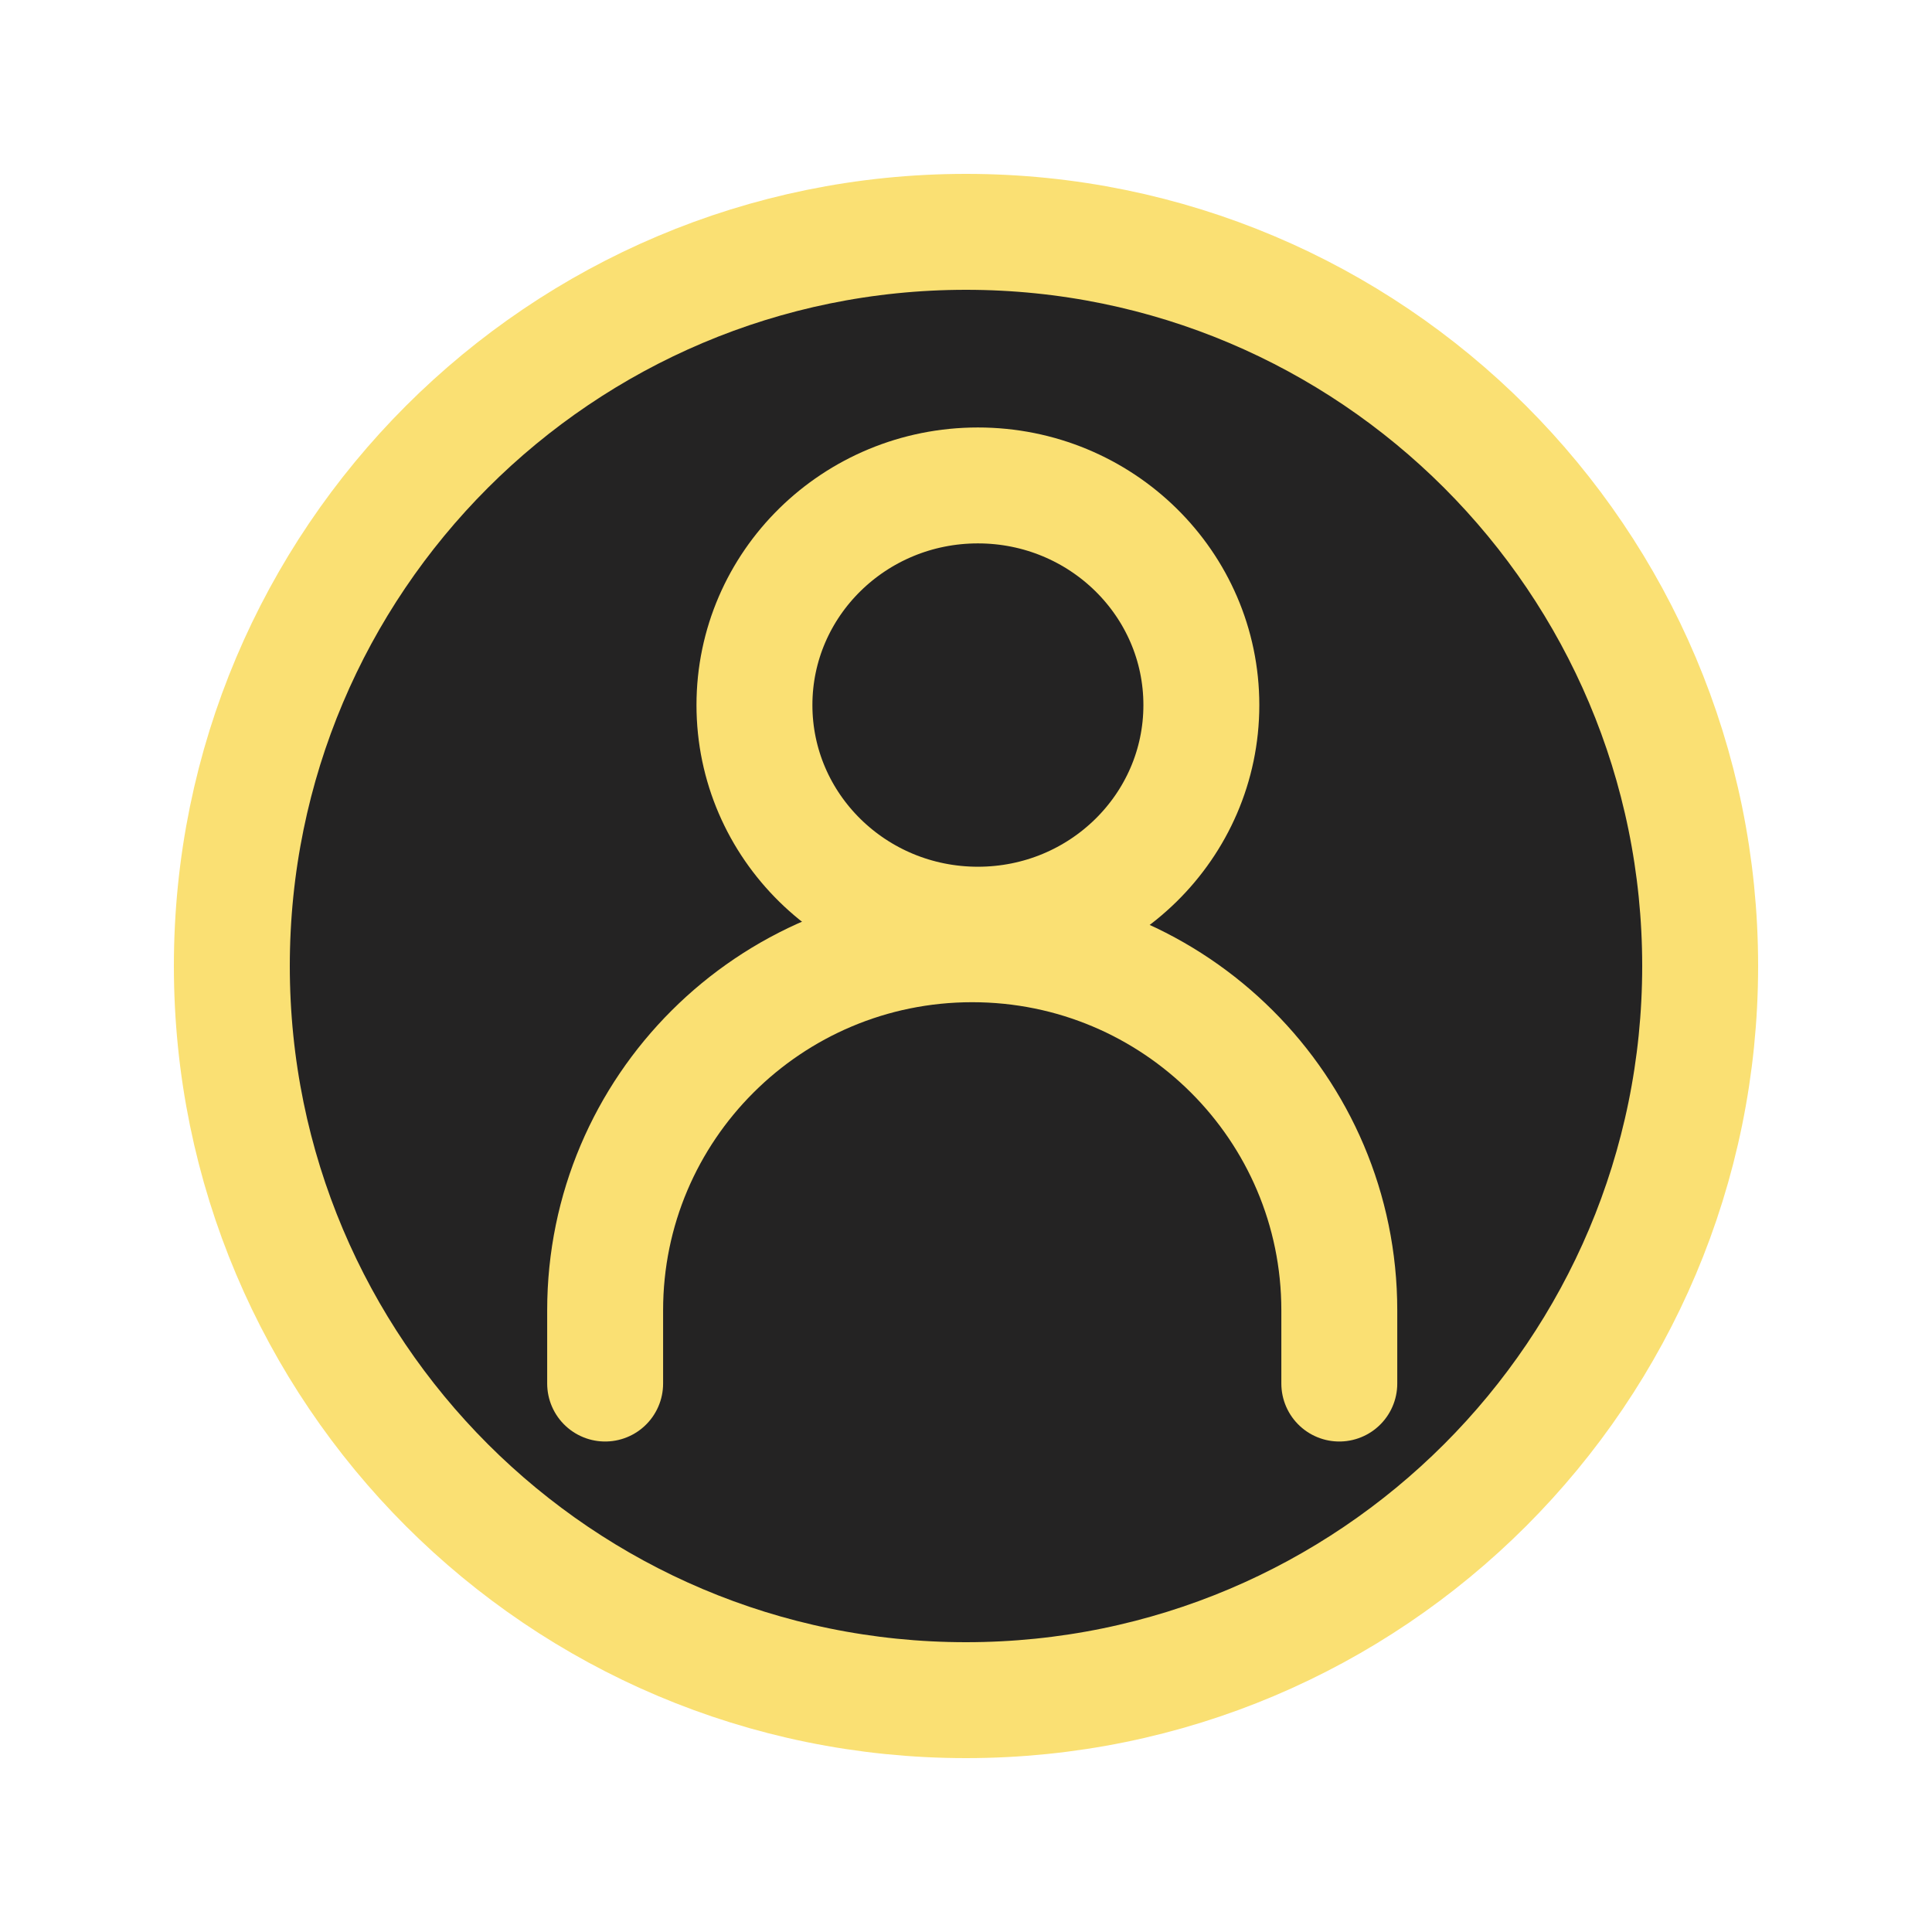 <svg width="50" height="50" viewBox="0 0 50 50" fill="none" xmlns="http://www.w3.org/2000/svg">
<g id="&#208;&#191;&#209;&#128;&#208;&#190;&#209;&#132;&#208;&#184;&#208;&#187;&#209;&#140;" filter="url(#filter0_d_470_73)">
<ellipse id="Ellipse 7" cx="21" cy="21.323" rx="19" ry="18.677" fill="#242323"/>
<path id="Vector" d="M11.661 31.806V29.911C11.661 24.679 15.914 20.437 21.161 20.437C26.408 20.437 30.661 24.679 30.661 29.911V31.806" stroke="#FAE073" stroke-width="3" stroke-linecap="round"/>
<path id="Vector_2" d="M21.308 19.931C24.502 19.931 27.091 17.386 27.091 14.247C27.091 11.108 24.502 8.563 21.308 8.563C18.114 8.563 15.525 11.108 15.525 14.247C15.525 17.386 18.114 19.931 21.308 19.931Z" stroke="#FAE073" stroke-width="3" stroke-linecap="round" stroke-linejoin="round"/>
<path id="Vector_3" d="M21 40C31.493 40 40 31.493 40 21C40 10.507 31.493 2 21 2C10.507 2 2 10.507 2 21C2 31.493 10.507 40 21 40Z" stroke="#FAE073" stroke-width="3"/>
</g>
<defs>
<filter id="filter0_d_470_73" x="0.5" y="0.5" width="49" height="49" filterUnits="userSpaceOnUse" color-interpolation-filters="sRGB">
<feFlood flood-opacity="0" result="BackgroundImageFix"/>
<feColorMatrix in="SourceAlpha" type="matrix" values="0 0 0 0 0 0 0 0 0 0 0 0 0 0 0 0 0 0 127 0" result="hardAlpha"/>
<feOffset dx="4" dy="4"/>
<feGaussianBlur stdDeviation="2"/>
<feComposite in2="hardAlpha" operator="out"/>
<feColorMatrix type="matrix" values="0 0 0 0 0 0 0 0 0 0 0 0 0 0 0 0 0 0 0.35 0"/>
<feBlend mode="normal" in2="BackgroundImageFix" result="effect1_dropShadow_470_73"/>
<feBlend mode="normal" in="SourceGraphic" in2="effect1_dropShadow_470_73" result="shape"/>
</filter>
</defs>
</svg>
